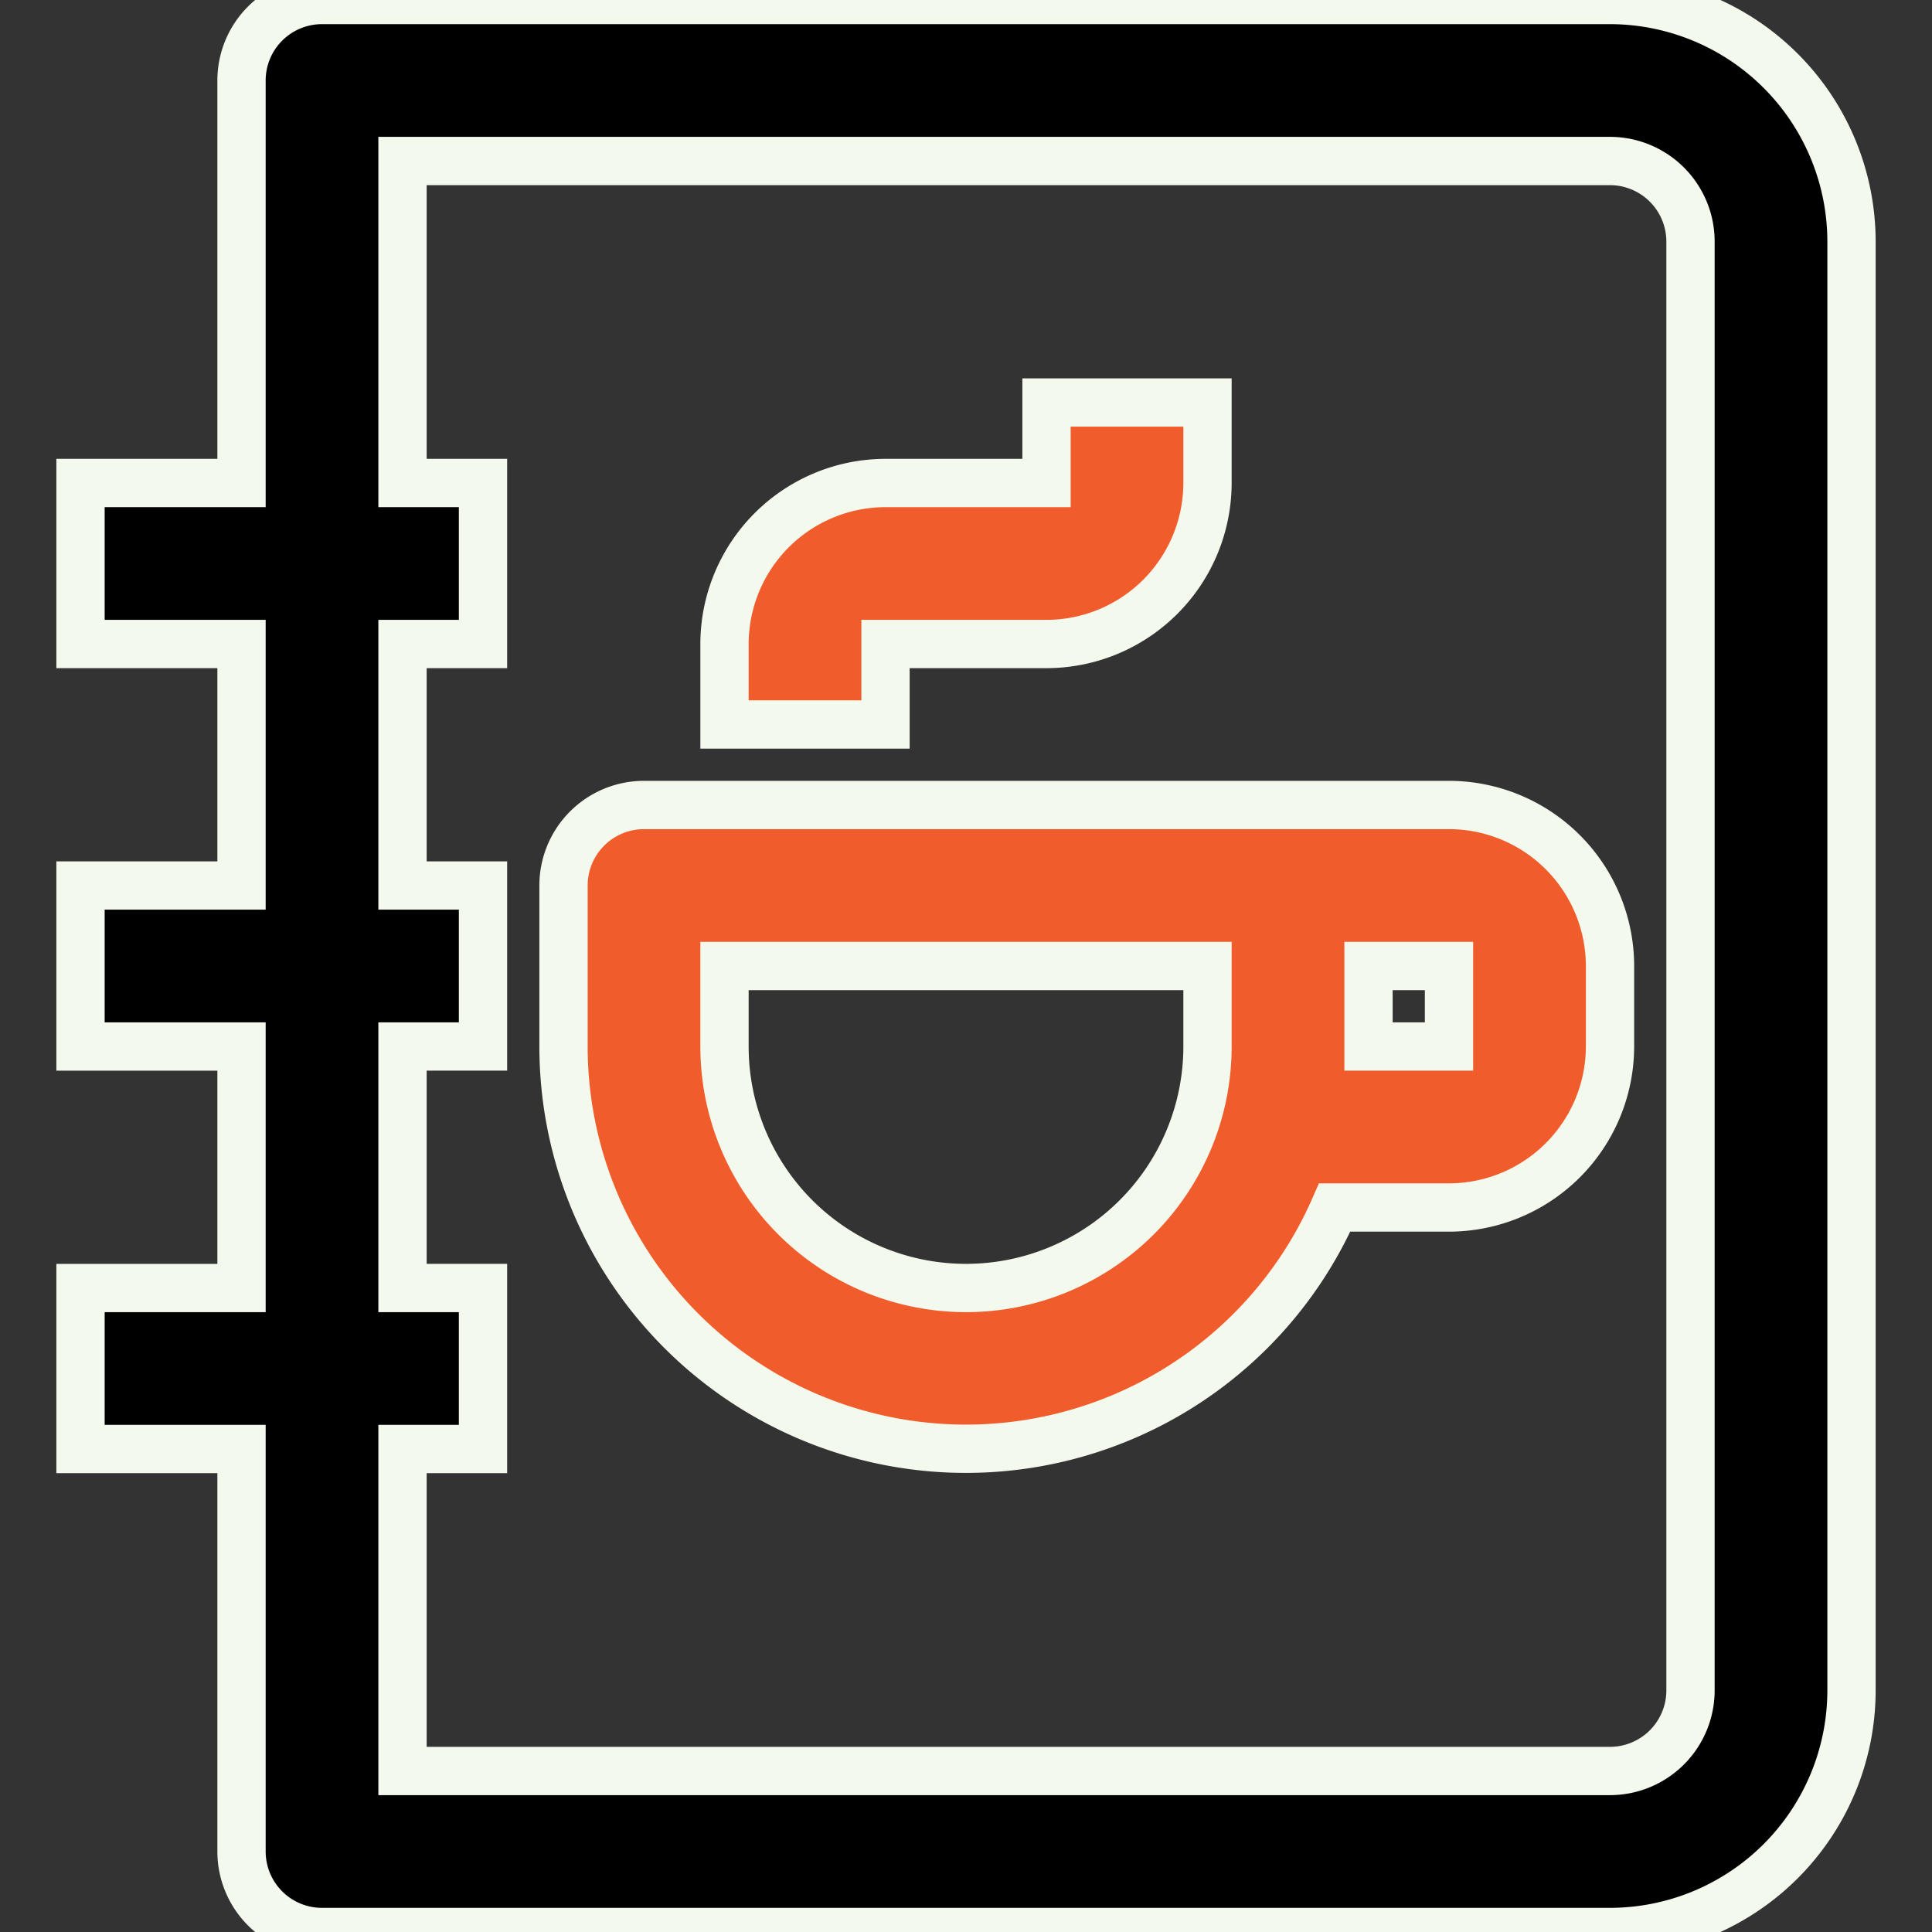 <svg xmlns="http://www.w3.org/2000/svg" xmlns:xlink="http://www.w3.org/1999/xlink" width="80" height="80" viewBox="0 0 80 80">
  <rect x="0" y="0" width="80" height="80" fill="#333333" stroke="none"/>
  <defs>
    <clipPath id="clip-path">
      <rect id="Rectangle_140" data-name="Rectangle 140" width="80" height="80" transform="translate(256 2432)" stroke="#f3f9ec" stroke-width="2"/>
    </clipPath>
  </defs>
  <g id="Food_Listing" data-name="Food Listing" transform="translate(-256 -2432)" clip-path="url(#clip-path)">
    <g id="_16-menu" data-name="16-menu" transform="translate(252.667 2432)">
      <path id="Path_1419" data-name="Path 1419" d="M70,0H16.667a3.333,3.333,0,0,0-3.333,3.333V20H6.667v6.667h6.667v10H6.667v6.667h6.667v10H6.667V60h6.667V76.667A3.333,3.333,0,0,0,16.667,80H70A10.012,10.012,0,0,0,80,70V10A10.012,10.012,0,0,0,70,0Zm3.333,70A3.337,3.337,0,0,1,70,73.333H20V60h3.333V53.333H20v-10h3.333V36.667H20v-10h3.333V20H20V6.667H70A3.337,3.337,0,0,1,73.333,10Z" stroke="#f3f9ec" stroke-width="2"/>
      <path id="Path_1420" data-name="Path 1420" d="M63.333,33.333H30a3.333,3.333,0,0,0-3.333,3.333v6.667A16.664,16.664,0,0,0,58.6,50h4.729A6.675,6.675,0,0,0,70,43.333V40A6.675,6.675,0,0,0,63.333,33.333Zm-10,10a10,10,0,0,1-20,0V40h20Zm10,0H60V40h3.333Z" fill="#f15c2c" stroke="#f3f9ec" stroke-width="2"/>
      <path id="Path_1421" data-name="Path 1421" d="M40,26.667h6.667A6.675,6.675,0,0,0,53.333,20V16.667H46.667V20H40a6.675,6.675,0,0,0-6.667,6.667V30H40Z" fill="#f15c2c" stroke="#f3f9ec" stroke-width="2"/>
    </g>
  </g>
</svg>
